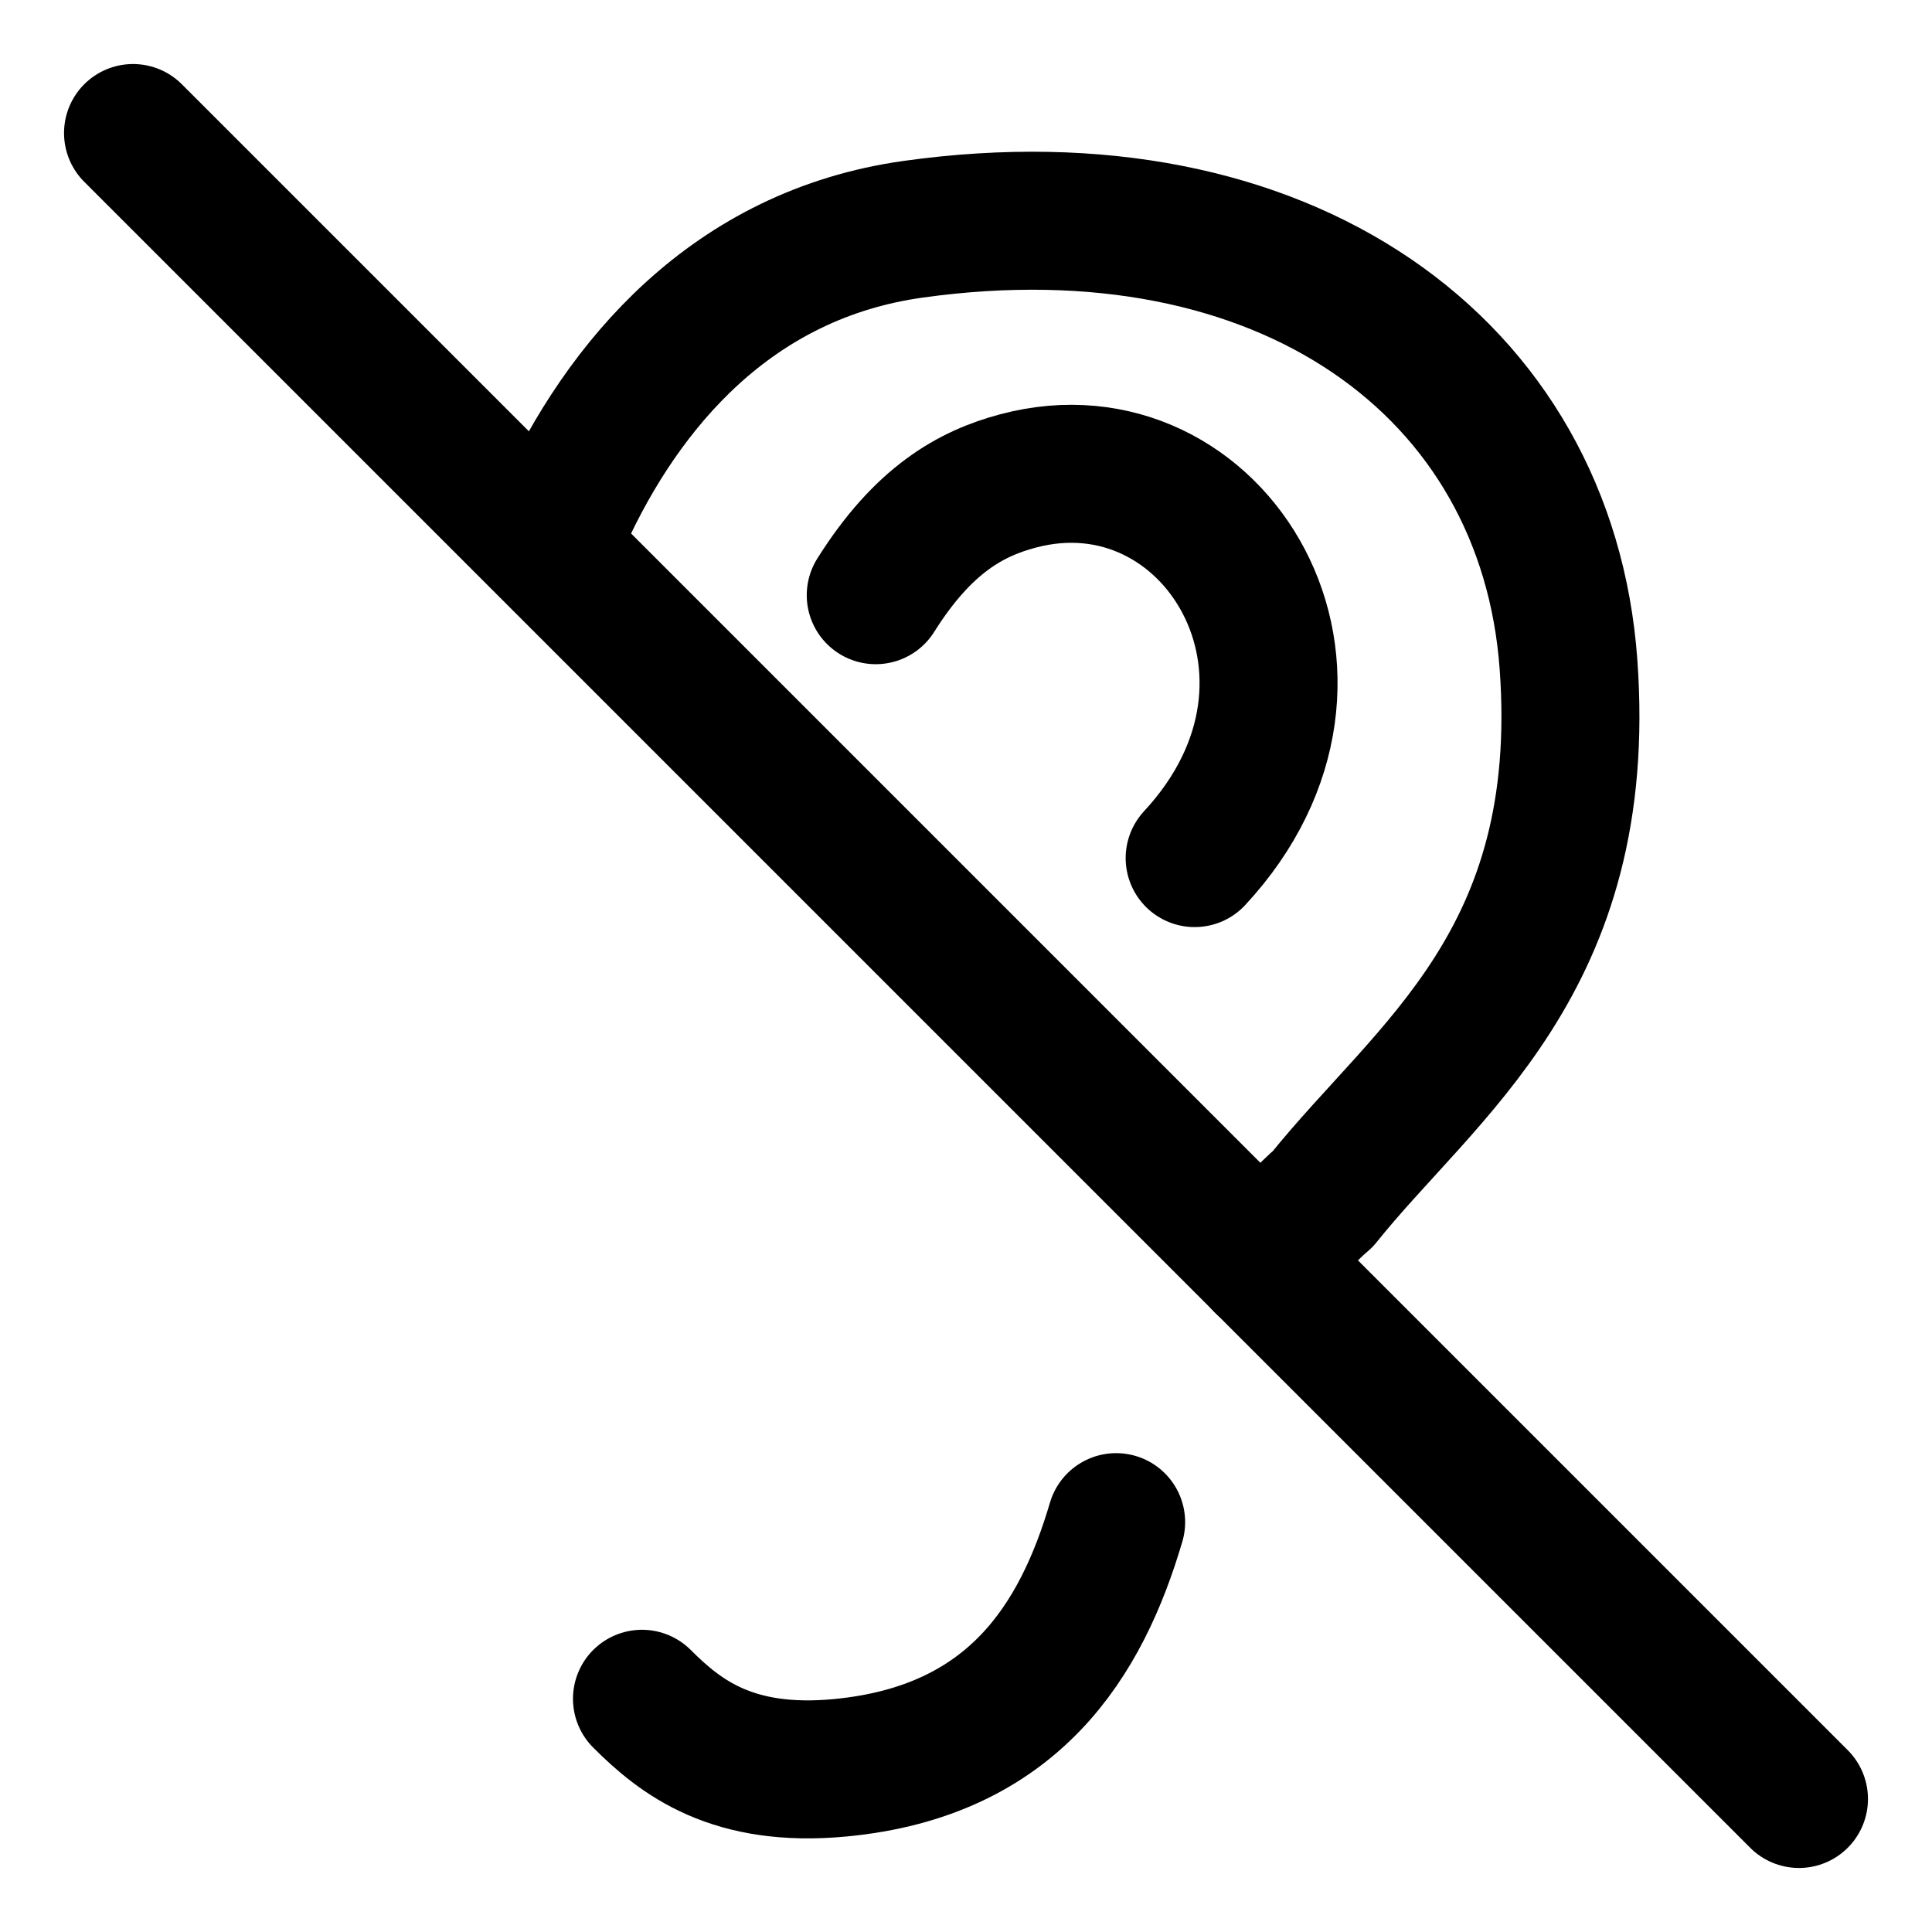 <svg xmlns="http://www.w3.org/2000/svg" fill="none" viewBox="-0.5 -0.5 14 14" height="14" width="14"><g id="hearing-deaf-1--disability-hearing-deaf"><path id="Vector 887" stroke="currentColor" stroke-linecap="round" stroke-linejoin="round" d="M12.536 12.536 0.464 0.464" stroke-width="1"></path><path id="Vector" stroke="currentColor" stroke-linecap="round" stroke-linejoin="round" d="M8.656 8.657c0.168 -0.211 0.32 -0.377 0.43 -0.469 0.75 -0.937 1.936 -1.718 1.78 -3.873 -0.156 -2.155 -2.061 -3.529 -4.747 -3.154C4.803 1.344 4.014 2.288 3.575 3.25" stroke-width="1"></path><path id="Vector_2" stroke="currentColor" stroke-linecap="round" stroke-linejoin="round" d="M7.588 10.53c-0.25 0.849 -0.738 1.66 -1.999 1.78 -0.78 0.074 -1.156 -0.219 -1.437 -0.5" stroke-width="1"></path><path id="Vector 1241" stroke="currentColor" stroke-linecap="round" stroke-linejoin="round" d="M5.846 3.813c0.344 -0.547 0.689 -0.737 1.031 -0.828 1.423 -0.379 2.511 1.407 1.28 2.733" stroke-width="1"></path></g></svg>